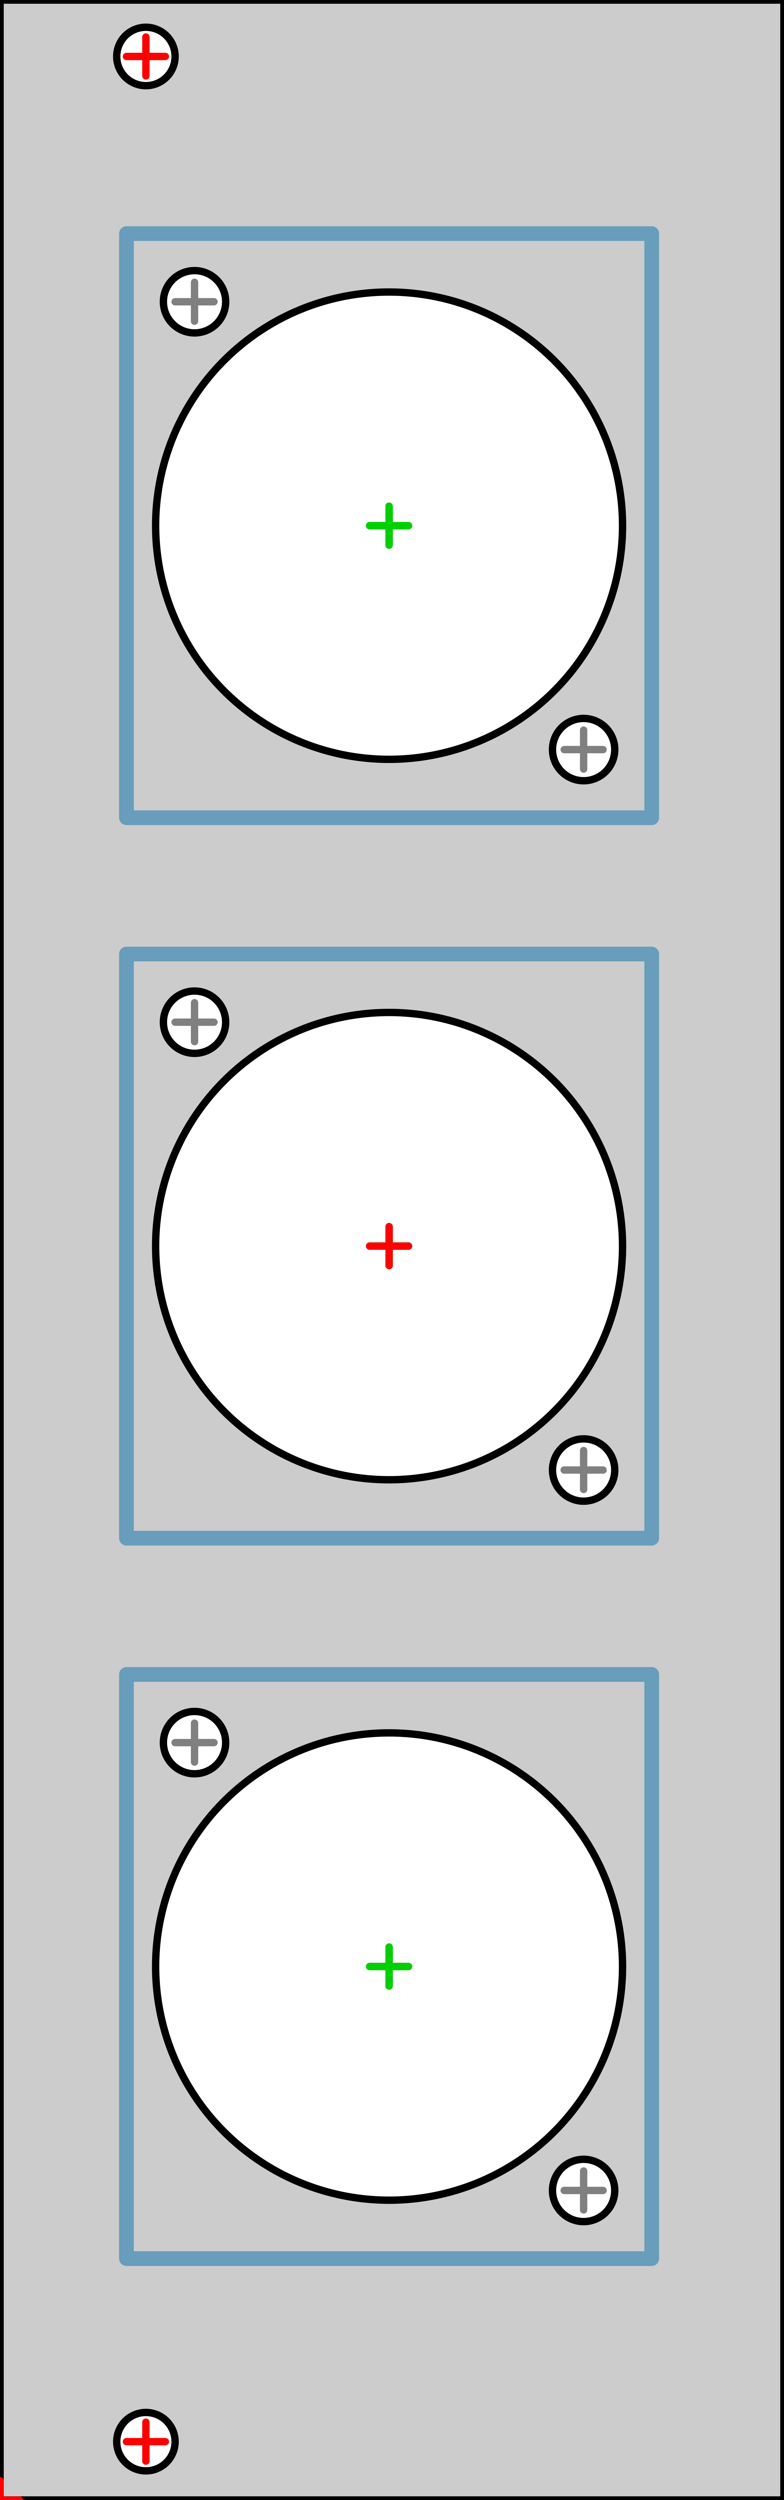 <?xml version="1.0" standalone="no"?>
<!DOCTYPE svg PUBLIC "-//W3C//DTD SVG 1.1//EN" 
  "http://www.w3.org/Graphics/SVG/1.1/DTD/svg11.dtd">
<svg width="40.300mm" height="128.400mm" version="1.1"
     viewBox="0 0 40.300 128.400"
     xmlns="http://www.w3.org/2000/svg"  xmlns:xlink="http://www.w3.org/1999/xlink" 
     xmlns:fpd="http://www.schaeffer-ag.de">
  <rect x="0" y="0" width="40.300" height="128.400" fill="#333333" stroke="none"/>
  <desc>Created with the Front Panel Designer by the export of the file '8hp-3x-NCJ9FI-S.fpd'.</desc>
  <defs>
    <pattern id="revside-fill" x="1" y="1" width="1.5" height="1.5" patternUnits="userSpaceOnUse">
      <line x1="0" y1="0" x2="1" y2="1" style="stroke-width:0.2; stroke:black; stroke-dasharray:none;" />
      <line x1="0" y1="1" x2="1" y2="0" style="stroke-width:0.2; stroke:black; stroke-dasharray:none;" />
    </pattern>
    <pattern id="revside-fill-silver" x="1" y="1" width="1.5" height="1.5" patternUnits="userSpaceOnUse">
      <line x1="0" y1="0" x2="1.5" y2="1.5" style="stroke-width:0.2; stroke:#e0e0e0; stroke-dasharray:none;" />
      <line x1="0" y1="1.5" x2="1.5" y2="0" style="stroke-width:0.2; stroke:#e0e0e0; stroke-dasharray:none;" />
    </pattern>
  </defs>
<g transform="scale(1,-1) translate(0, -128.400)" 
   fill-rule="evenodd"
   style="stroke-linecap:round; stroke-linejoin:round; stroke-opacity:1.0; stroke-opacity:1.0;">
<path d="
M40.300 128.400
L40.300 0.000
L0.000 0.000
L0.000 128.400
L40.300 128.400
" 
fill="#cccccc" vector-effect="non-scaling-stroke" stroke="#000000" stroke-width="0.100mm" />
<path d="
M6.500 86.402
L33.500 86.402
L33.500 116.402
L6.500 116.402
L6.500 86.402
" 
fill="none" vector-effect="non-scaling-stroke" stroke="#689dbb" stroke-width="0.200mm" fpd:engraving="1" />
<path d="
M6.500 49.402
L33.500 49.402
L33.500 79.402
L6.500 79.402
L6.500 49.402
" 
fill="none" vector-effect="non-scaling-stroke" stroke="#689dbb" stroke-width="0.200mm" fpd:engraving="1" />
<path d="
M6.500 12.402
L33.500 12.402
L33.500 42.402
L6.500 42.402
L6.500 12.402
" 
fill="none" vector-effect="non-scaling-stroke" stroke="#689dbb" stroke-width="0.200mm" fpd:engraving="1" />
<path d="
M6.000 125.500
A1.500,1.500 0 1,0 9.000,125.500
A1.500,1.500 0 1,0 6.000,125.500
" 
fill="#ffffff" vector-effect="non-scaling-stroke" stroke="#000000" stroke-width="0.100mm" />
<path d="
M6.000 3.000
A1.500,1.500 0 1,0 9.000,3.000
A1.500,1.500 0 1,0 6.000,3.000
" 
fill="#ffffff" vector-effect="non-scaling-stroke" stroke="#000000" stroke-width="0.100mm" />
<path d="
M8.000 101.402
A12.000,12.000 0 1,0 32.000,101.402
A12.000,12.000 0 1,0 8.000,101.402
" 
fill="#ffffff" vector-effect="non-scaling-stroke" stroke="#000000" stroke-width="0.100mm" />
<path d="
M8.400 112.902
A1.600,1.600 0 1,0 11.600,112.902
A1.600,1.600 0 1,0 8.400,112.902
" 
fill="#ffffff" vector-effect="non-scaling-stroke" stroke="#000000" stroke-width="0.100mm" />
<path d="
M28.400 89.902
A1.600,1.600 0 1,0 31.600,89.902
A1.600,1.600 0 1,0 28.400,89.902
" 
fill="#ffffff" vector-effect="non-scaling-stroke" stroke="#000000" stroke-width="0.100mm" />
<path d="
M8.000 64.402
A12.000,12.000 0 1,0 32.000,64.402
A12.000,12.000 0 1,0 8.000,64.402
" 
fill="#ffffff" vector-effect="non-scaling-stroke" stroke="#000000" stroke-width="0.100mm" />
<path d="
M8.400 75.902
A1.600,1.600 0 1,0 11.600,75.902
A1.600,1.600 0 1,0 8.400,75.902
" 
fill="#ffffff" vector-effect="non-scaling-stroke" stroke="#000000" stroke-width="0.100mm" />
<path d="
M28.400 52.902
A1.600,1.600 0 1,0 31.600,52.902
A1.600,1.600 0 1,0 28.400,52.902
" 
fill="#ffffff" vector-effect="non-scaling-stroke" stroke="#000000" stroke-width="0.100mm" />
<path d="
M8.000 27.402
A12.000,12.000 0 1,0 32.000,27.402
A12.000,12.000 0 1,0 8.000,27.402
" 
fill="#ffffff" vector-effect="non-scaling-stroke" stroke="#000000" stroke-width="0.100mm" />
<path d="
M8.400 38.902
A1.600,1.600 0 1,0 11.600,38.902
A1.600,1.600 0 1,0 8.400,38.902
" 
fill="#ffffff" vector-effect="non-scaling-stroke" stroke="#000000" stroke-width="0.100mm" />
<path d="
M28.400 15.902
A1.600,1.600 0 1,0 31.600,15.902
A1.600,1.600 0 1,0 28.400,15.902
" 
fill="#ffffff" vector-effect="non-scaling-stroke" stroke="#000000" stroke-width="0.100mm" />
<path d="
M40.300 128.400
L40.300 0.000
L0.000 0.000
L0.000 128.400
L40.300 128.400
" 
fill="none" vector-effect="non-scaling-stroke" stroke="#000000" stroke-width="0.100mm" />
<path d="
M-1.000 0.000
L1.000 0.000
M0.000 -1.000
L0.000 1.000
" 
fill="none" vector-effect="non-scaling-stroke" stroke="#ff0000" stroke-width="0.100mm" />
<path d="
M6.500 125.500
L8.500 125.500
M7.500 124.500
L7.500 126.500
" 
fill="none" vector-effect="non-scaling-stroke" stroke="#ff0000" stroke-width="0.100mm" />
<path d="
M6.500 3.000
L8.500 3.000
M7.500 2.000
L7.500 4.000
" 
fill="none" vector-effect="non-scaling-stroke" stroke="#ff0000" stroke-width="0.100mm" />
<path d="
M19.000 101.402
L21.000 101.402
M20.000 100.402
L20.000 102.402
" 
fill="none" vector-effect="non-scaling-stroke" stroke="#808080" stroke-width="0.100mm" />
<path d="
M19.000 101.402
L21.000 101.402
M20.000 100.402
L20.000 102.402
" 
fill="none" vector-effect="non-scaling-stroke" stroke="#808080" stroke-width="0.100mm" />
<path d="
M9.000 112.902
L11.000 112.902
M10.000 111.902
L10.000 113.902
" 
fill="none" vector-effect="non-scaling-stroke" stroke="#808080" stroke-width="0.100mm" />
<path d="
M29.000 89.902
L31.000 89.902
M30.000 88.902
L30.000 90.902
" 
fill="none" vector-effect="non-scaling-stroke" stroke="#808080" stroke-width="0.100mm" />
<path d="
M19.000 101.402
L21.000 101.402
M20.000 100.402
L20.000 102.402
" 
fill="none" vector-effect="non-scaling-stroke" stroke="#00d000" stroke-width="0.100mm" />
<path d="
M19.000 64.402
L21.000 64.402
M20.000 63.402
L20.000 65.402
" 
fill="none" vector-effect="non-scaling-stroke" stroke="#808080" stroke-width="0.100mm" />
<path d="
M19.000 64.402
L21.000 64.402
M20.000 63.402
L20.000 65.402
" 
fill="none" vector-effect="non-scaling-stroke" stroke="#808080" stroke-width="0.100mm" />
<path d="
M9.000 75.902
L11.000 75.902
M10.000 74.902
L10.000 76.902
" 
fill="none" vector-effect="non-scaling-stroke" stroke="#808080" stroke-width="0.100mm" />
<path d="
M29.000 52.902
L31.000 52.902
M30.000 51.902
L30.000 53.902
" 
fill="none" vector-effect="non-scaling-stroke" stroke="#808080" stroke-width="0.100mm" />
<path d="
M19.000 64.402
L21.000 64.402
M20.000 63.402
L20.000 65.402
" 
fill="none" vector-effect="non-scaling-stroke" stroke="#00d000" stroke-width="0.100mm" />
<path d="
M19.000 27.402
L21.000 27.402
M20.000 26.402
L20.000 28.402
" 
fill="none" vector-effect="non-scaling-stroke" stroke="#808080" stroke-width="0.100mm" />
<path d="
M19.000 27.402
L21.000 27.402
M20.000 26.402
L20.000 28.402
" 
fill="none" vector-effect="non-scaling-stroke" stroke="#808080" stroke-width="0.100mm" />
<path d="
M9.000 38.902
L11.000 38.902
M10.000 37.902
L10.000 39.902
" 
fill="none" vector-effect="non-scaling-stroke" stroke="#808080" stroke-width="0.100mm" />
<path d="
M29.000 15.902
L31.000 15.902
M30.000 14.902
L30.000 16.902
" 
fill="none" vector-effect="non-scaling-stroke" stroke="#808080" stroke-width="0.100mm" />
<path d="
M19.000 27.402
L21.000 27.402
M20.000 26.402
L20.000 28.402
" 
fill="none" vector-effect="non-scaling-stroke" stroke="#00d000" stroke-width="0.100mm" />
<path d="
M19.000 64.402
L21.000 64.402
M20.000 63.402
L20.000 65.402
" 
fill="none" vector-effect="non-scaling-stroke" stroke="#ff0000" stroke-width="0.100mm" />
</g>
</svg>
